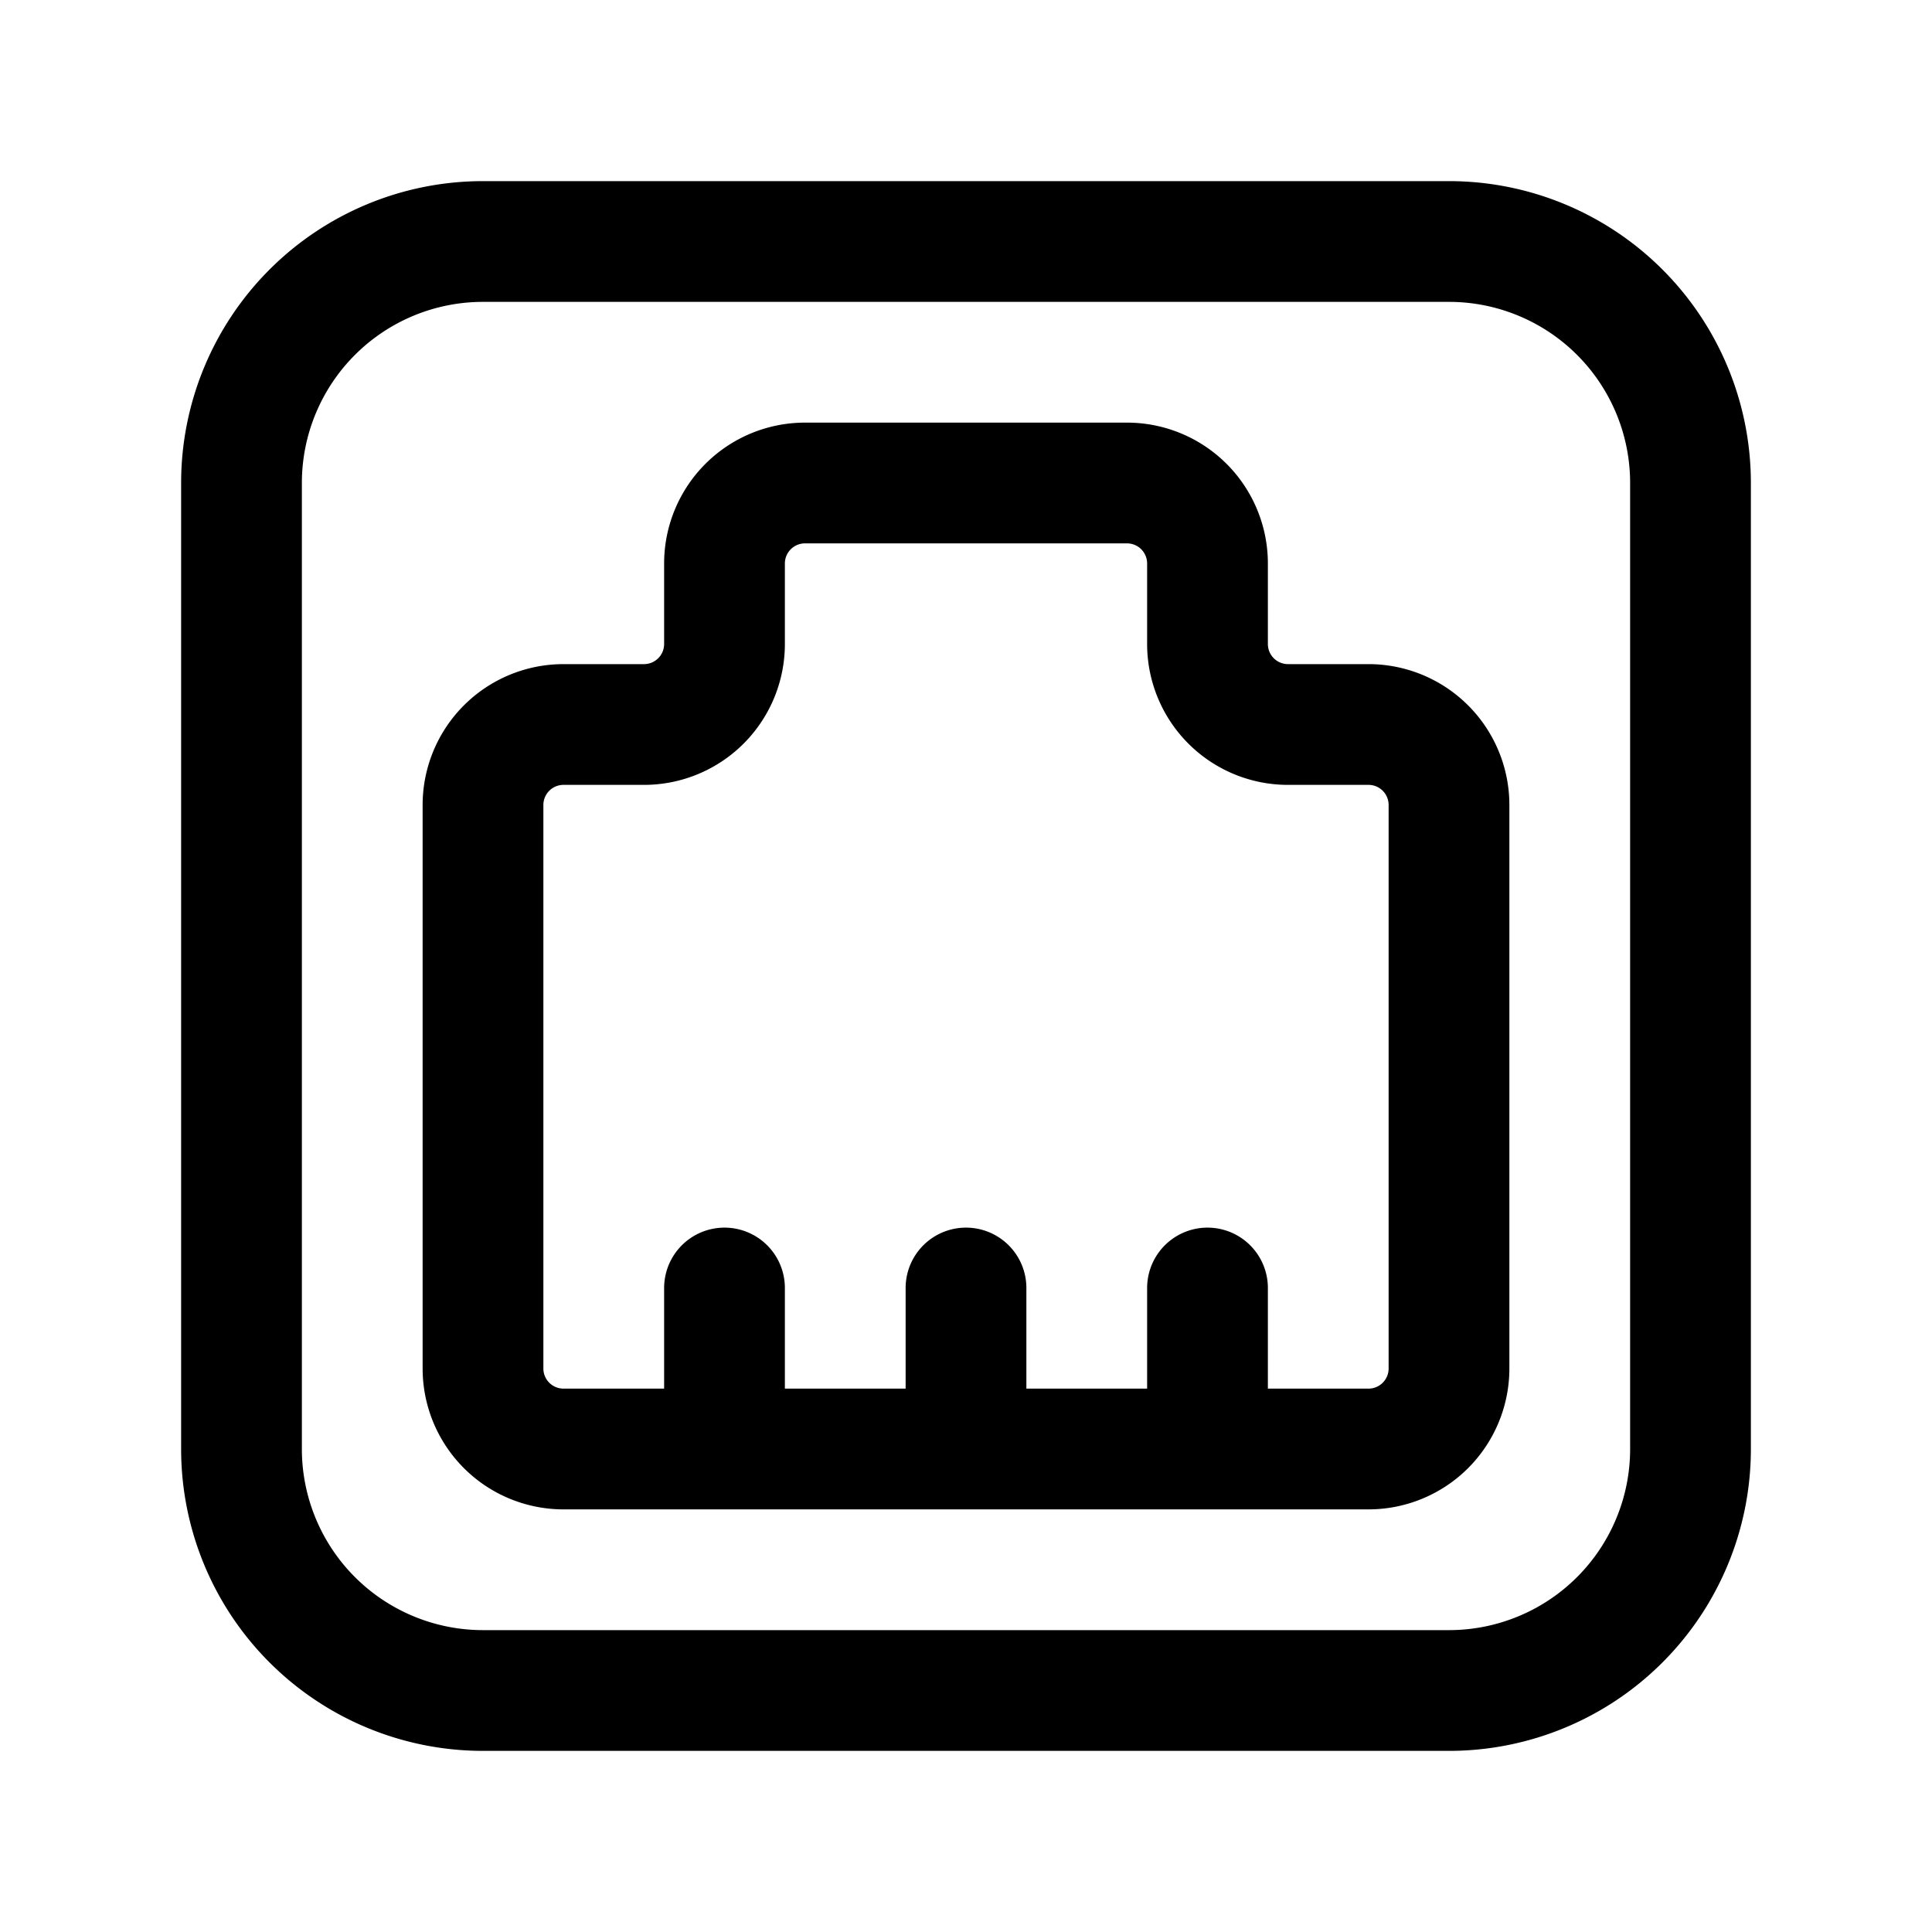 <svg id="ethernetPlug" xmlns="http://www.w3.org/2000/svg" fill="none" viewBox="0 0 24 24">
    <path stroke="currentColor" stroke-linecap="round" stroke-linejoin="round" stroke-width="1.5"
          d="M9 18H7a1 1 0 0 1-1-1v-7a1 1 0 0 1 1-1h1a1 1 0 0 0 1-1V7a1 1 0 0 1 1-1h4a1 1 0 0 1 1 1v1a1 1 0 0 0 1 1h1a1 1 0 0 1 1 1v7a1 1 0 0 1-1 1h-2m-6 0v-2m0 2h3m0 0v-2m0 2h3m0 0v-2m6 2V6a3 3 0 0 0-3-3H6a3 3 0 0 0-3 3v12a3 3 0 0 0 3 3h12a3 3 0 0 0 3-3"/>
</svg>